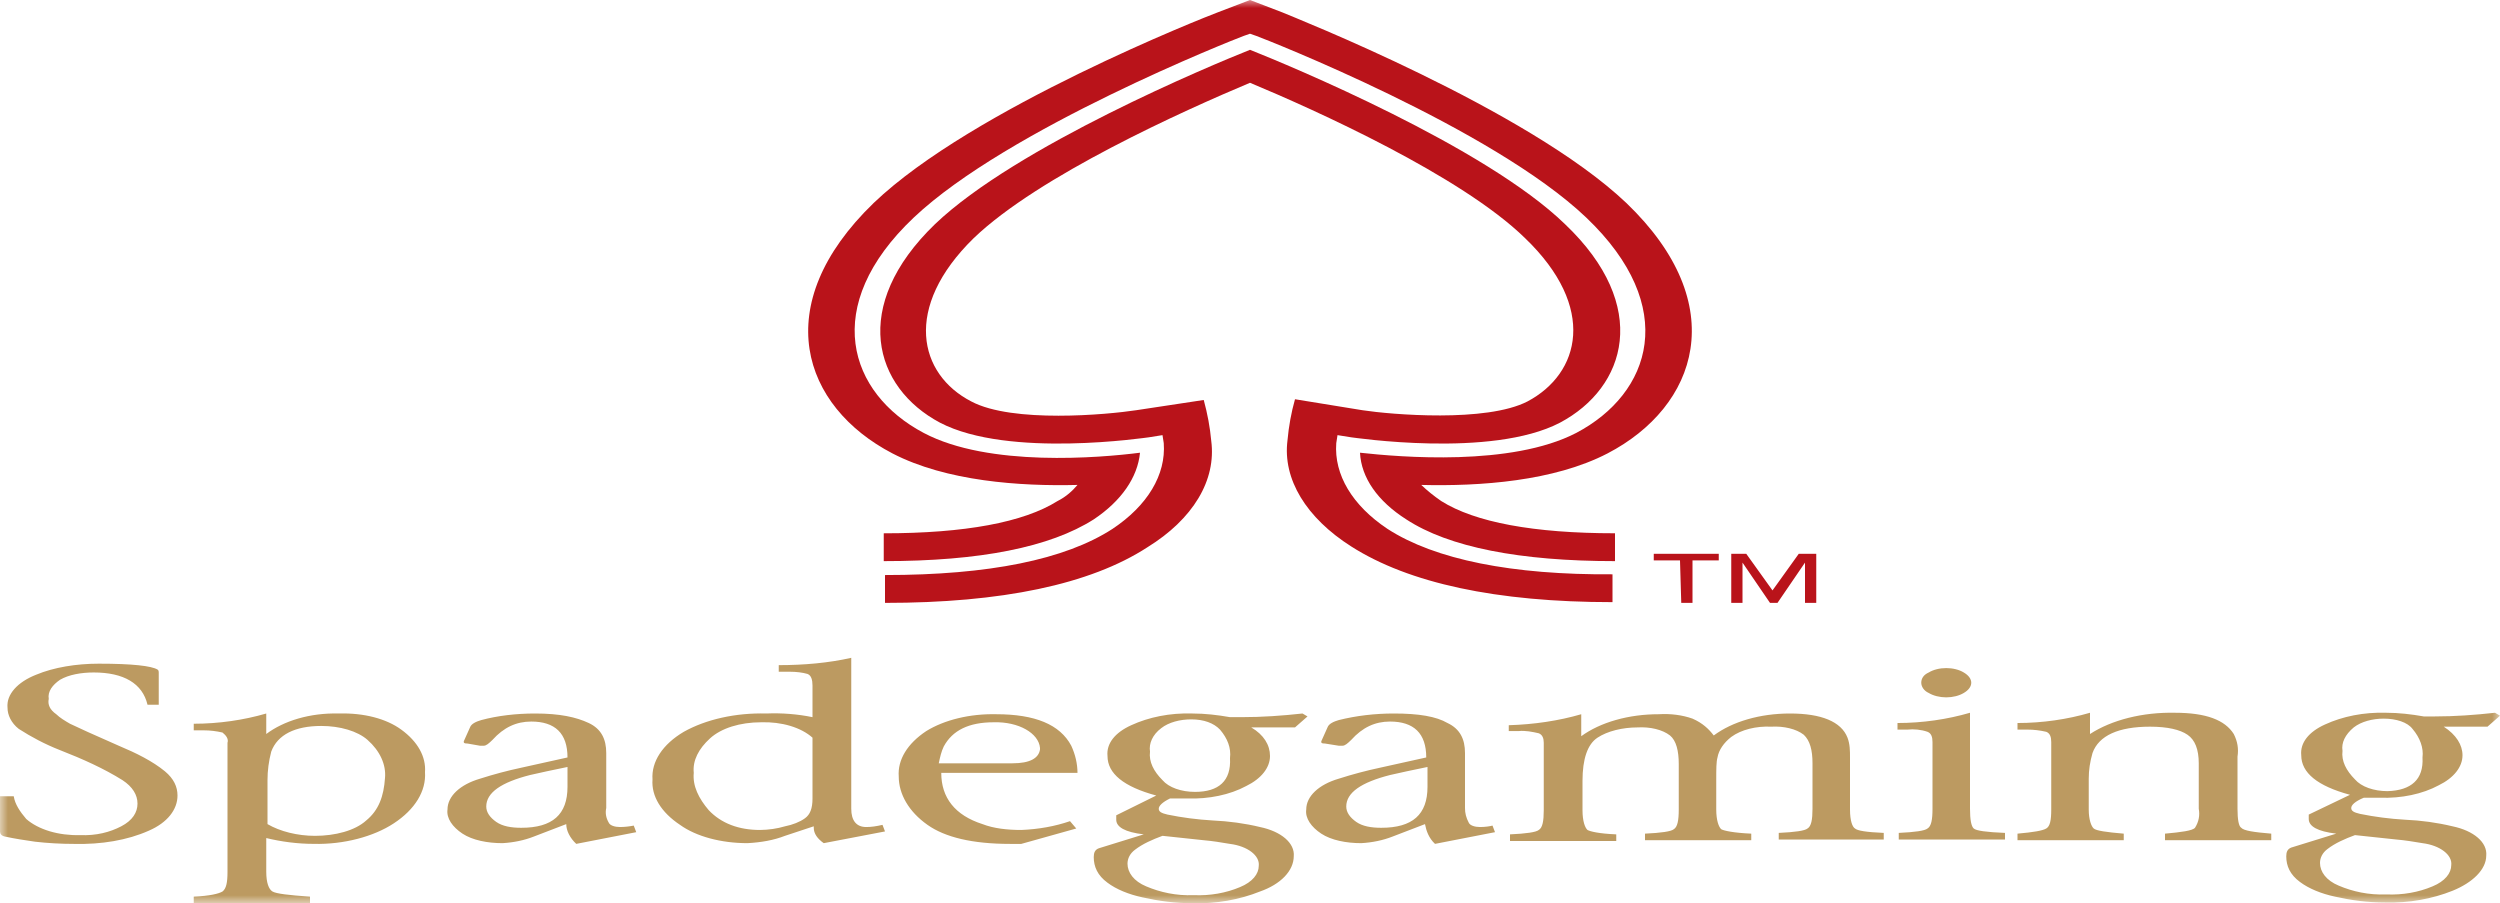 <svg width="155" height="56" viewBox="0 0 155 56" fill="none" xmlns="http://www.w3.org/2000/svg">
<mask id="mask0_3_1148" style="mask-type:luminance" maskUnits="userSpaceOnUse" x="0" y="0" width="155" height="56">
<path d="M0 0H155V56H0V0Z" fill="white"/>
</mask>
<g mask="url(#mask0_3_1148)">
<path d="M7.362 46.235C5.812 45.554 4.805 45.1 4.34 44.872C4.03 44.69 3.72 44.51 3.487 44.282C3.1 44.01 2.945 43.692 3.022 43.329C2.945 42.874 3.255 42.466 3.72 42.147C4.263 41.83 5.037 41.693 5.812 41.693C7.673 41.693 8.835 42.375 9.145 43.692H9.842V41.693C9.842 41.648 9.842 41.557 9.765 41.511C9.377 41.285 8.215 41.148 6.122 41.148C4.728 41.148 3.333 41.376 2.248 41.83C1.085 42.285 0.388 43.056 0.465 43.874C0.465 44.329 0.697 44.827 1.163 45.191C1.938 45.69 2.79 46.144 3.72 46.508C5.115 47.053 6.433 47.643 7.595 48.37C8.215 48.778 8.525 49.278 8.525 49.823C8.525 50.369 8.215 50.868 7.518 51.231C6.82 51.595 5.968 51.821 4.96 51.777C4.309 51.795 3.661 51.712 3.078 51.538C2.495 51.362 1.996 51.101 1.627 50.777C1.24 50.322 0.93 49.868 0.852 49.369H0V51.549C0 51.686 0.077 51.821 0.31 51.867C0.93 52.003 1.55 52.094 2.17 52.185C2.945 52.276 3.797 52.322 4.572 52.322C6.277 52.367 7.905 52.094 9.223 51.504C10.385 51.004 11.005 50.187 11.005 49.323C11.005 48.778 10.773 48.279 10.23 47.825C9.455 47.189 8.447 46.689 7.362 46.235ZM21.003 44.237C19.22 44.191 17.593 44.692 16.508 45.508V44.237C15.113 44.645 13.562 44.872 12.012 44.872V45.281H12.633C13.02 45.281 13.408 45.327 13.795 45.417C14.027 45.599 14.182 45.826 14.105 46.053V54.047C14.105 54.728 14.027 55.091 13.795 55.273C13.562 55.41 13.02 55.546 12.012 55.592V56H19.22V55.592C17.902 55.501 17.128 55.41 16.895 55.273C16.663 55.137 16.508 54.728 16.508 54.047V51.959C17.438 52.185 18.445 52.32 19.453 52.32C21.312 52.367 23.172 51.867 24.413 51.049C25.732 50.186 26.429 49.043 26.35 47.871C26.421 46.913 25.895 45.974 24.878 45.236C23.948 44.555 22.552 44.191 21.003 44.237ZM22.707 50.868C22.01 51.504 20.77 51.822 19.53 51.822C18.445 51.822 17.36 51.549 16.585 51.095V48.37C16.585 47.78 16.663 47.189 16.817 46.599C17.205 45.554 18.29 45.009 19.918 45.009C21.08 45.009 22.165 45.327 22.785 45.872C23.56 46.554 23.948 47.416 23.87 48.234C23.793 49.369 23.483 50.232 22.707 50.868ZM38.44 51.276C38.13 51.276 37.82 51.185 37.742 51.004C37.572 50.713 37.519 50.402 37.587 50.096V46.689C37.587 45.826 37.278 45.191 36.502 44.827C35.727 44.464 34.72 44.237 33.17 44.237C32.008 44.237 30.845 44.373 29.837 44.645C29.527 44.736 29.218 44.872 29.14 45.1L28.753 45.963C28.753 46.053 28.753 46.099 28.985 46.099L29.76 46.235H29.992C30.148 46.235 30.302 46.099 30.535 45.872C31.233 45.1 32.008 44.736 32.938 44.736C34.41 44.736 35.185 45.463 35.185 46.962L32.318 47.598C31.465 47.78 30.613 48.006 29.76 48.279C28.52 48.642 27.745 49.369 27.745 50.187C27.668 50.731 28.055 51.276 28.675 51.686C29.295 52.094 30.225 52.276 31.155 52.276C31.847 52.237 32.512 52.097 33.093 51.868L35.108 51.095C35.108 51.504 35.34 51.959 35.727 52.32L39.447 51.595L39.292 51.186C39.018 51.242 38.73 51.273 38.44 51.276ZM35.185 48.78C35.185 50.504 34.255 51.323 32.318 51.323C31.698 51.323 31.155 51.231 30.767 50.959C30.38 50.686 30.148 50.369 30.148 50.005C30.148 49.141 31.078 48.507 32.86 48.052C33.48 47.916 34.255 47.734 35.185 47.552V48.78ZM53.708 51.276C53.087 51.276 52.778 50.868 52.778 50.141V40.784C51.383 41.103 49.833 41.239 48.282 41.239V41.648H48.98C49.367 41.648 49.755 41.694 50.065 41.784C50.297 41.875 50.375 42.148 50.375 42.511V44.464C49.454 44.274 48.479 44.197 47.508 44.237C46.572 44.212 45.638 44.3 44.76 44.495C43.882 44.69 43.077 44.989 42.392 45.373C41.745 45.756 41.237 46.217 40.904 46.725C40.57 47.233 40.417 47.778 40.455 48.325C40.377 49.369 40.998 50.369 42.16 51.14C43.167 51.867 44.718 52.276 46.345 52.276C47.197 52.229 47.972 52.094 48.67 51.821L50.453 51.231V51.322C50.453 51.686 50.685 52.003 51.072 52.276L54.87 51.549L54.715 51.141C54.328 51.231 54.017 51.276 53.708 51.276ZM50.375 49.505C50.375 50.141 50.22 50.504 49.91 50.731C49.6 50.959 49.135 51.14 48.67 51.231C48.188 51.375 47.658 51.453 47.12 51.458C45.803 51.458 44.718 51.05 43.943 50.232C43.322 49.505 42.935 48.733 43.013 47.916C42.935 47.144 43.322 46.417 44.02 45.781C44.718 45.145 45.88 44.781 47.197 44.781C47.819 44.761 48.439 44.838 48.996 45.005C49.553 45.172 50.029 45.424 50.375 45.736V49.505ZM66.418 46.235C65.72 44.918 64.17 44.282 61.767 44.282C60.963 44.264 60.161 44.347 59.413 44.528C58.666 44.708 57.989 44.98 57.428 45.327C56.265 46.099 55.645 47.098 55.722 48.143C55.722 49.232 56.343 50.323 57.505 51.141C58.59 51.912 60.295 52.322 62.62 52.322H63.318L66.728 51.367L66.34 50.912C65.41 51.231 64.403 51.414 63.318 51.458C62.465 51.458 61.612 51.367 60.915 51.095C59.21 50.549 58.358 49.46 58.358 47.916H66.805C66.801 47.348 66.671 46.782 66.418 46.235ZM62.775 47.325H58.203C58.28 46.962 58.358 46.599 58.513 46.281C59.055 45.282 60.062 44.781 61.612 44.781C63.163 44.737 64.403 45.463 64.48 46.372V46.463C64.403 47.007 63.86 47.325 62.775 47.325ZM81.065 44.419L80.755 44.237C79.515 44.373 78.275 44.464 76.957 44.464H76.26C75.485 44.328 74.71 44.237 73.935 44.237C72.54 44.191 71.222 44.464 70.138 44.963C69.13 45.418 68.588 46.099 68.665 46.871C68.665 47.961 69.672 48.778 71.688 49.323L69.207 50.549V50.822C69.207 51.277 69.75 51.595 70.912 51.731L68.123 52.595C67.89 52.684 67.812 52.866 67.812 53.138C67.812 53.73 68.045 54.275 68.665 54.728C69.207 55.137 69.983 55.455 70.835 55.637C71.843 55.864 72.85 56 73.935 56C75.407 56.046 76.88 55.773 78.12 55.273C78.754 55.051 79.28 54.733 79.647 54.35C80.014 53.968 80.209 53.534 80.213 53.093C80.29 52.276 79.438 51.549 78.12 51.276C77.19 51.05 76.183 50.913 75.175 50.868C74.225 50.812 73.288 50.69 72.385 50.504C71.998 50.414 71.843 50.323 71.843 50.142C71.843 49.959 72.075 49.733 72.54 49.505H73.625C74.942 49.551 76.26 49.278 77.267 48.733C78.198 48.278 78.74 47.598 78.74 46.871C78.74 46.19 78.353 45.554 77.578 45.1H80.29L81.065 44.419ZM72.075 51.821L74.632 52.094C75.175 52.14 75.718 52.231 76.26 52.322C77.345 52.458 78.12 53.047 78.043 53.683C78.043 54.184 77.655 54.683 76.88 55.001C76.028 55.363 75.02 55.546 74.013 55.501C72.927 55.546 71.92 55.319 71.067 54.956C70.293 54.637 69.905 54.093 69.905 53.548C69.905 53.229 70.06 52.912 70.37 52.684C70.835 52.322 71.455 52.049 72.075 51.821ZM74.09 49.097C73.237 49.097 72.463 48.824 72.075 48.37C71.532 47.825 71.222 47.235 71.3 46.599C71.222 46.099 71.455 45.554 71.998 45.145C72.463 44.781 73.16 44.601 73.858 44.601C74.632 44.601 75.252 44.827 75.64 45.236C76.105 45.781 76.338 46.372 76.26 47.007C76.338 48.416 75.562 49.097 74.09 49.097ZM91.76 51.276C91.45 51.276 91.14 51.185 91.062 51.004C90.904 50.711 90.826 50.404 90.83 50.096V46.689C90.83 45.826 90.52 45.191 89.745 44.827C89.047 44.419 87.963 44.237 86.412 44.237C85.25 44.237 84.088 44.373 83.002 44.645C82.692 44.736 82.382 44.872 82.305 45.1L81.918 45.963C81.918 46.053 81.918 46.099 82.15 46.099L83.002 46.235H83.235C83.39 46.235 83.545 46.099 83.778 45.872C84.475 45.1 85.25 44.736 86.18 44.736C87.653 44.736 88.427 45.463 88.427 46.962L85.56 47.598C84.707 47.78 83.855 48.006 83.002 48.279C81.763 48.642 80.987 49.369 80.987 50.187C80.91 50.731 81.297 51.276 81.918 51.686C82.537 52.094 83.468 52.276 84.397 52.276C85.089 52.237 85.754 52.097 86.335 51.868L88.35 51.095C88.427 51.504 88.582 51.959 88.97 52.32L92.69 51.595L92.535 51.186C92.38 51.231 92.07 51.276 91.76 51.276ZM88.505 48.78C88.505 50.504 87.575 51.323 85.638 51.323C85.017 51.323 84.475 51.231 84.088 50.959C83.7 50.686 83.468 50.369 83.468 50.005C83.468 49.141 84.397 48.507 86.18 48.052C86.8 47.916 87.575 47.734 88.505 47.552V48.78ZM114.7 50.187V46.962C114.7 46.554 114.7 46.145 114.545 45.736C114.158 44.737 112.917 44.237 110.98 44.237C109.12 44.237 107.415 44.736 106.252 45.599C105.942 45.191 105.555 44.827 104.935 44.555C104.304 44.331 103.571 44.236 102.843 44.282C101.924 44.281 101.016 44.402 100.185 44.638C99.354 44.874 98.621 45.218 98.037 45.645V44.282C96.642 44.69 95.093 44.918 93.543 44.963V45.327H94.162C94.55 45.281 95.015 45.373 95.403 45.463C95.635 45.554 95.713 45.781 95.713 46.053V50.232C95.713 50.913 95.635 51.322 95.403 51.458C95.248 51.595 94.627 51.686 93.62 51.731V52.14H100.208V51.731C99.123 51.685 98.58 51.549 98.425 51.458C98.27 51.322 98.115 50.913 98.115 50.232V48.416C98.115 47.053 98.425 46.144 99.045 45.736C99.665 45.327 100.595 45.1 101.525 45.1C102.3 45.054 103.075 45.236 103.54 45.599C103.928 45.918 104.083 46.554 104.083 47.37V50.187C104.083 50.868 104.005 51.276 103.772 51.413C103.617 51.549 102.997 51.64 101.99 51.686V52.094H108.578V51.686C107.493 51.639 106.873 51.504 106.718 51.413C106.563 51.276 106.407 50.868 106.407 50.187V48.37C106.407 47.689 106.407 47.235 106.485 46.962C106.562 46.507 106.873 46.053 107.338 45.69C107.958 45.235 108.888 45.009 109.818 45.054C110.593 45.009 111.368 45.191 111.833 45.554C112.22 45.918 112.375 46.508 112.375 47.325V50.141C112.375 50.822 112.297 51.231 112.065 51.367C111.91 51.504 111.29 51.595 110.282 51.64V52.049H116.792V51.64C115.707 51.594 115.165 51.504 115.01 51.367C114.855 51.276 114.7 50.912 114.7 50.187ZM120.667 43.237C121.074 43.235 121.464 43.138 121.752 42.965C122.062 42.784 122.218 42.557 122.218 42.329C122.218 42.103 122.062 41.874 121.752 41.693C121.611 41.607 121.442 41.538 121.255 41.492C121.069 41.445 120.869 41.421 120.667 41.421C120.466 41.421 120.266 41.445 120.08 41.492C119.893 41.538 119.724 41.607 119.583 41.693C119.273 41.83 119.118 42.057 119.118 42.329C119.118 42.557 119.273 42.828 119.583 42.965C119.871 43.138 120.26 43.235 120.667 43.237ZM122.373 51.368C122.218 51.231 122.14 50.822 122.14 50.141V44.191C120.745 44.599 119.195 44.827 117.645 44.827V45.235H118.265C118.653 45.191 119.118 45.235 119.505 45.372C119.738 45.463 119.815 45.69 119.815 46.008V50.141C119.815 50.822 119.738 51.231 119.505 51.367C119.35 51.504 118.73 51.595 117.723 51.64V52.049H124.31V51.64C123.148 51.594 122.528 51.505 122.373 51.368ZM138.958 51.322C138.803 51.231 138.725 50.822 138.725 50.141V46.916C138.802 46.417 138.725 45.963 138.493 45.508C137.95 44.645 136.787 44.191 134.85 44.191C133.866 44.17 132.886 44.276 131.976 44.504C131.067 44.731 130.249 45.074 129.58 45.509V44.191C128.185 44.599 126.635 44.827 125.085 44.827V45.235H125.705C126.092 45.235 126.48 45.282 126.868 45.372C127.1 45.463 127.177 45.69 127.177 46.008V50.187C127.177 50.868 127.1 51.231 126.868 51.367C126.635 51.504 126.092 51.595 125.085 51.686V52.094H131.672V51.686C130.587 51.595 129.967 51.504 129.812 51.367C129.658 51.231 129.502 50.822 129.502 50.187V48.279C129.502 47.734 129.58 47.235 129.735 46.689C130.122 45.599 131.363 45.054 133.3 45.054C134.385 45.054 135.16 45.236 135.625 45.554C136.09 45.872 136.323 46.463 136.323 47.325V50.141C136.4 50.549 136.322 50.958 136.09 51.322C135.935 51.504 135.237 51.595 134.23 51.686V52.094H140.818V51.686C139.733 51.595 139.113 51.504 138.958 51.322ZM155 44.373L154.69 44.191C153.45 44.328 152.21 44.419 150.97 44.419H150.272C149.497 44.282 148.723 44.191 147.948 44.191C146.553 44.146 145.235 44.419 144.15 44.918C143.143 45.373 142.6 46.053 142.677 46.825C142.677 47.916 143.685 48.733 145.7 49.278L143.142 50.504V50.777C143.142 51.232 143.685 51.549 144.848 51.686L142.057 52.549C141.825 52.639 141.748 52.821 141.748 53.093C141.748 53.684 141.98 54.229 142.6 54.683C143.142 55.091 143.918 55.41 144.77 55.592C145.778 55.818 146.785 55.955 147.87 55.955C149.342 56 150.815 55.727 152.055 55.228C153.295 54.728 154.147 53.911 154.147 53.048C154.225 52.231 153.373 51.504 152.055 51.231C151.114 51.004 150.121 50.866 149.11 50.822C148.16 50.767 147.224 50.645 146.32 50.46C145.932 50.369 145.777 50.278 145.777 50.096C145.777 49.914 146.01 49.687 146.552 49.46H147.56C148.878 49.506 150.195 49.233 151.203 48.687C152.133 48.234 152.675 47.552 152.675 46.825C152.675 46.19 152.287 45.554 151.512 45.054H154.225L155 44.373ZM146.01 51.777L148.568 52.049C149.11 52.095 149.652 52.185 150.195 52.276C151.28 52.413 152.055 53.003 151.978 53.639C151.978 54.138 151.59 54.637 150.815 54.956C149.962 55.319 148.955 55.501 147.948 55.455C146.863 55.501 145.855 55.273 145.002 54.91C144.227 54.592 143.84 54.047 143.84 53.502C143.84 53.184 143.995 52.866 144.305 52.639C144.77 52.276 145.39 52.004 146.01 51.777ZM148.025 49.051C147.173 49.051 146.398 48.778 146.01 48.325C145.468 47.78 145.157 47.189 145.235 46.554C145.157 46.054 145.39 45.554 145.932 45.1C146.397 44.737 147.095 44.555 147.792 44.555C148.567 44.555 149.265 44.781 149.575 45.191C150.04 45.736 150.272 46.372 150.195 46.962C150.272 48.325 149.498 49.007 148.025 49.051Z" fill="#BC9A61"/>
<path d="M104.16 34.745H102.533V34.336H106.563V34.745H104.935V37.379H104.238L104.16 34.745ZM107.26 34.335H108.268L109.895 36.606L111.523 34.336H112.608V37.379H111.91V34.881L110.205 37.378H109.74L108.035 34.881V37.378H107.338V34.336L107.26 34.335ZM86.025 32.791C83.846 31.341 82.704 29.431 82.848 27.477L82.925 26.978L83.778 27.114C83.855 27.114 92.457 28.432 96.72 26.206C100.828 24.026 102.378 18.984 97.03 13.897C92.07 9.084 79.903 4.042 77.5 3.088C75.097 4.042 63.008 9.084 57.97 13.897C52.7 18.984 54.173 24.026 58.28 26.206C62.543 28.432 71.145 27.114 71.223 27.114L72.075 26.978L72.153 27.477C72.296 29.431 71.154 31.341 68.975 32.791C66.03 34.699 61.303 35.653 54.87 35.653V37.379C62.078 37.379 67.58 36.244 71.145 33.927C72.544 33.062 73.62 32.027 74.301 30.891C74.983 29.756 75.254 28.546 75.098 27.342C75.02 26.479 74.865 25.662 74.632 24.799L70.448 25.433C68.665 25.706 62.775 26.251 60.218 24.889C56.963 23.209 55.955 19.075 60.373 14.762C64.403 10.9 73.392 6.858 77.5 5.132C81.53 6.812 90.598 10.9 94.55 14.761C99.045 19.075 97.96 23.163 94.705 24.889C92.147 26.207 86.257 25.706 84.475 25.434L80.29 24.753C80.058 25.57 79.903 26.433 79.825 27.297C79.515 29.703 80.987 32.11 83.778 33.881C87.343 36.153 92.767 37.333 99.975 37.333V35.607C93.775 35.653 88.97 34.699 86.025 32.791Z" fill="#B9131A"/>
<path d="M99.665 28.113C105.245 25.207 107.415 18.894 100.828 12.58C94.705 6.767 80.135 1.044 79.515 0.772L77.5 0L75.485 0.772C74.865 0.999 60.295 6.722 54.172 12.581C47.585 18.94 49.755 25.207 55.335 28.113C58.667 29.84 63.24 30.157 66.805 30.066C66.495 30.43 66.108 30.793 65.565 31.066C63.472 32.383 59.83 33.065 54.792 33.065V34.79C60.76 34.79 65.1 33.927 67.812 32.201C69.521 31.06 70.533 29.602 70.68 28.068C68.2 28.386 61.303 28.977 57.273 26.843C52.623 24.389 50.84 18.985 56.653 13.489C62.465 7.994 76.493 2.452 77.112 2.226L77.5 2.09L77.888 2.226C78.507 2.452 92.535 7.949 98.347 13.489C104.16 19.031 102.378 24.389 97.728 26.841C93.698 28.931 86.8 28.341 84.32 28.068C84.397 29.612 85.405 31.066 87.188 32.201C89.823 33.928 94.24 34.79 100.13 34.79V33.063C95.093 33.063 91.45 32.383 89.358 31.066C88.902 30.753 88.487 30.418 88.118 30.066C91.76 30.157 96.332 29.84 99.665 28.113Z" fill="#B9131A"/>
</g>
</svg>

